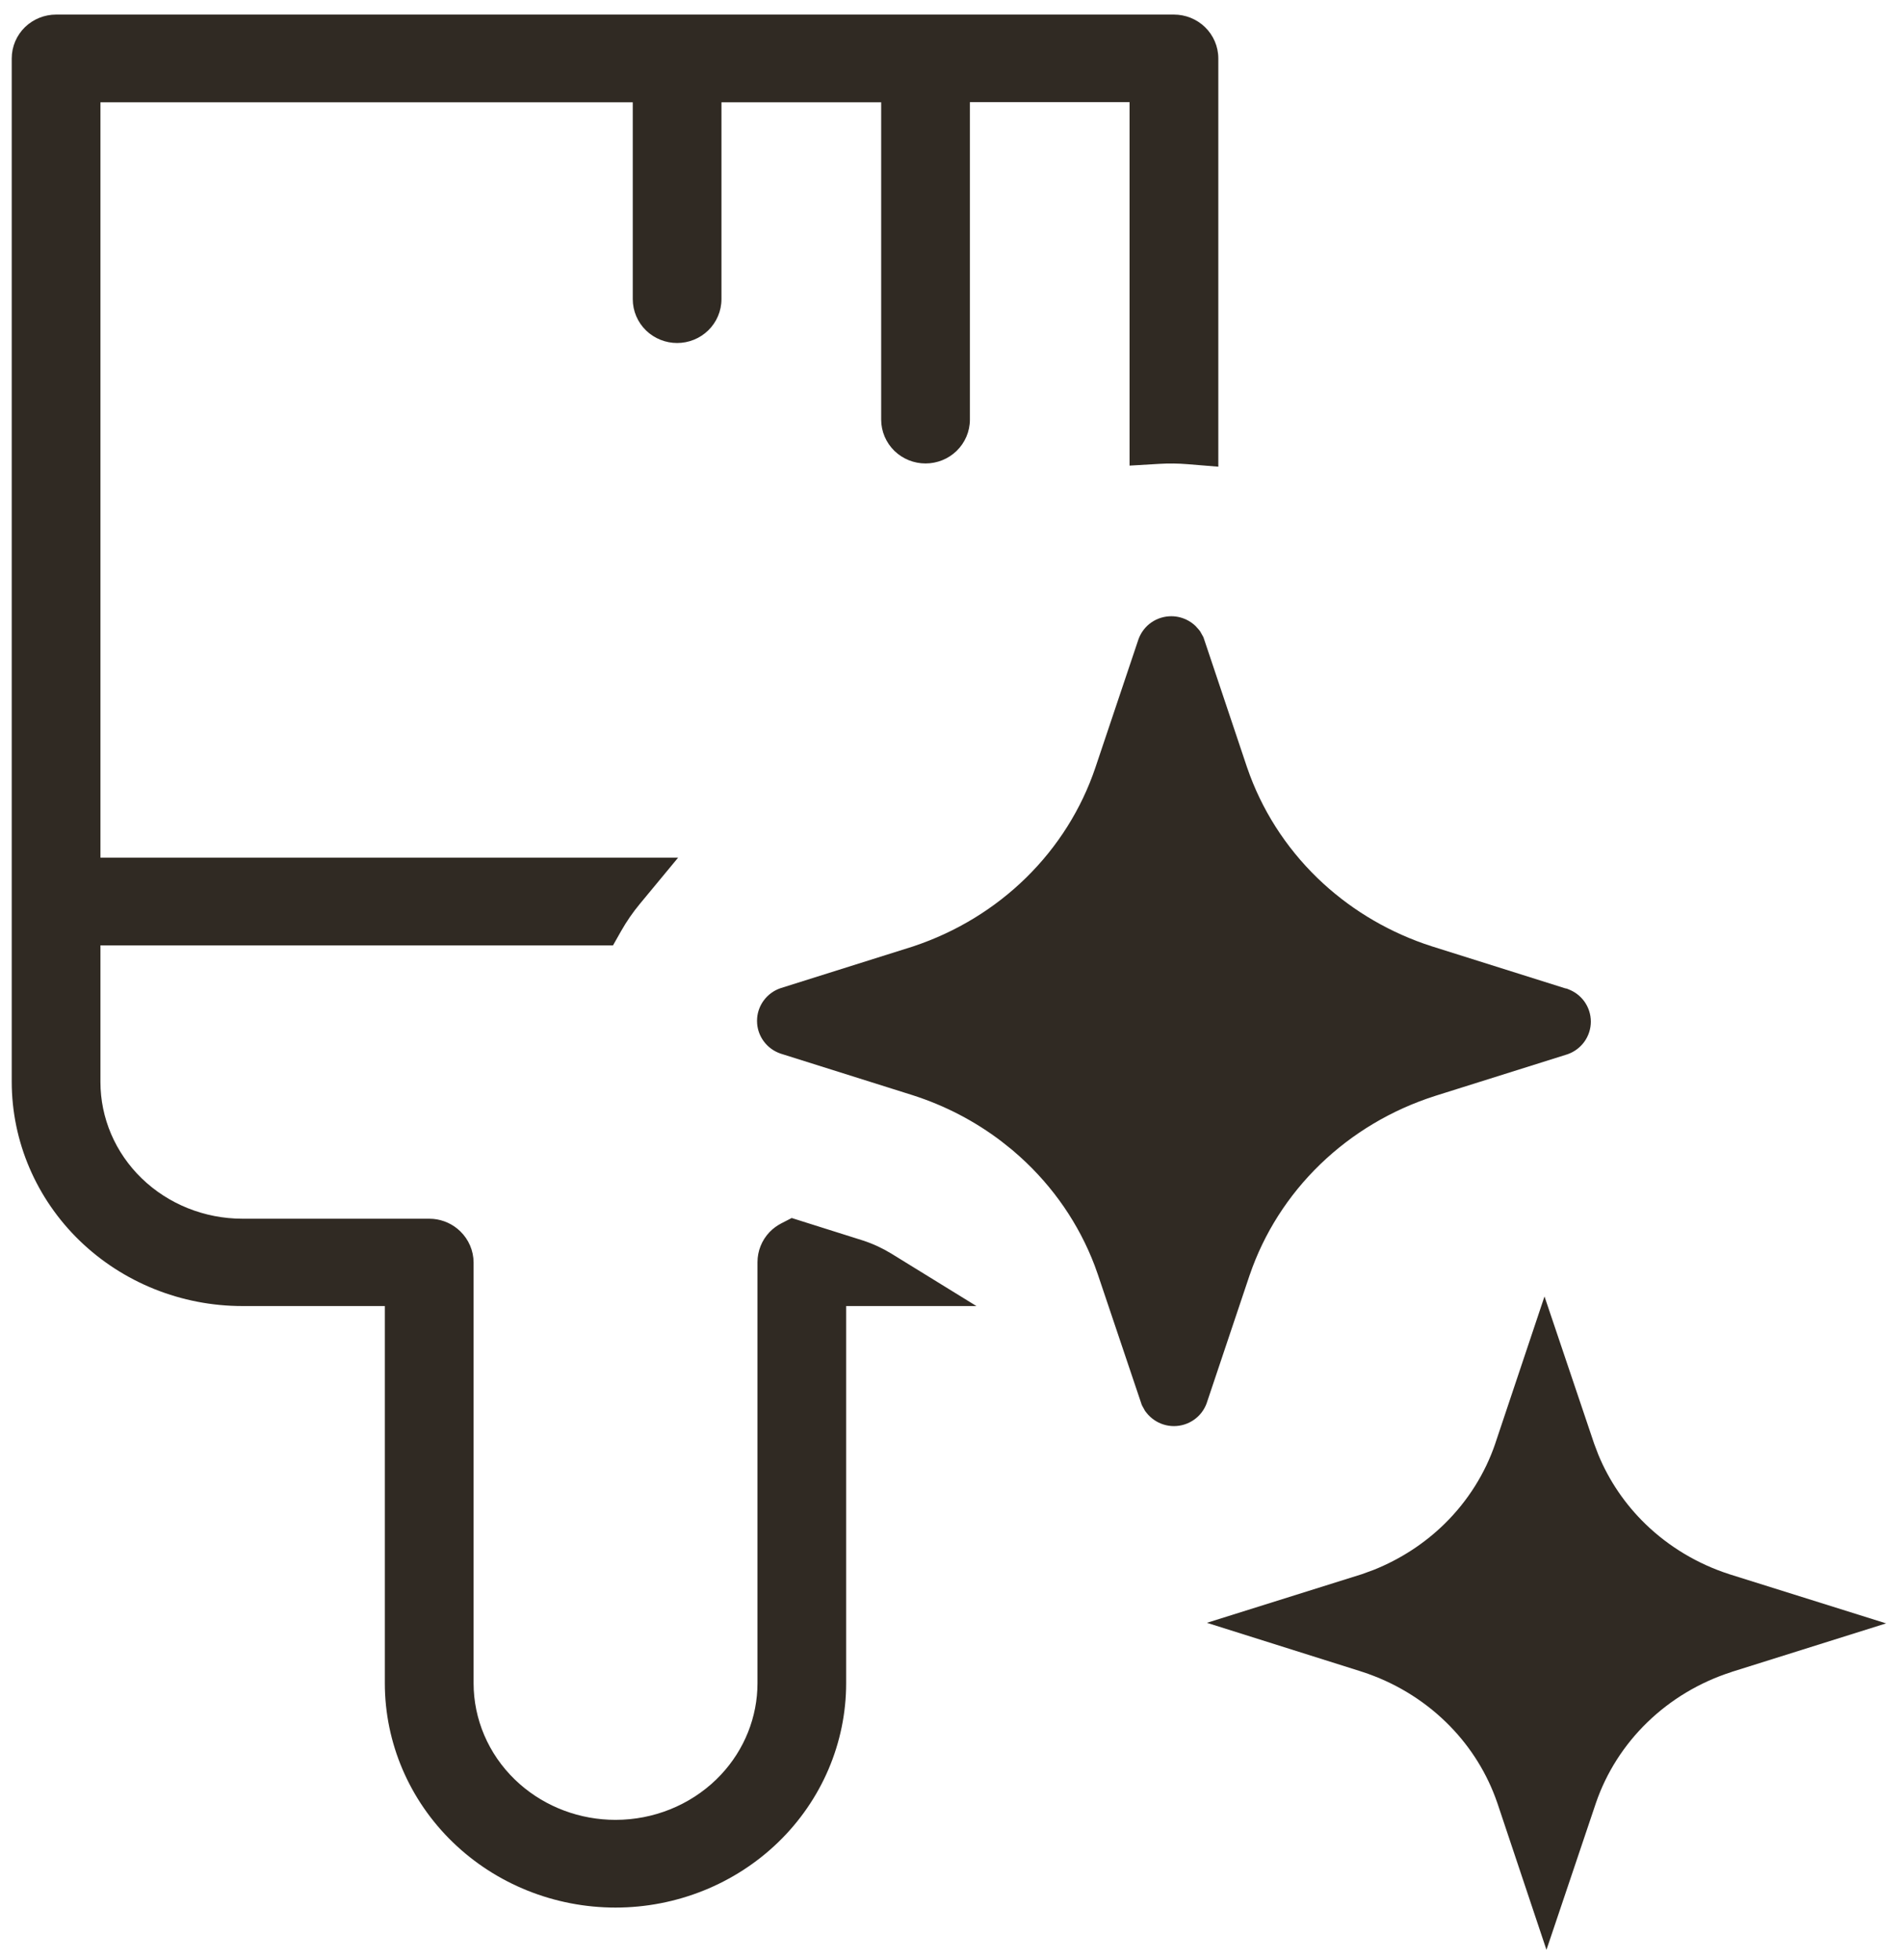 <svg width="67" height="69" viewBox="0 0 67 69" fill="none" xmlns="http://www.w3.org/2000/svg">
<path d="M56.123 50.822L56.124 50.826L56.274 51.221C56.65 52.131 57.213 52.962 57.934 53.661C58.758 54.459 59.766 55.064 60.878 55.424L60.883 55.426L66.405 57.158L60.972 58.865L60.965 58.869L60.947 58.875C59.835 59.234 58.827 59.839 58.002 60.638C57.177 61.437 56.557 62.41 56.19 63.477L56.189 63.48L54.447 68.652L52.726 63.506L52.723 63.499L52.721 63.491L52.644 63.278C52.272 62.287 51.68 61.383 50.905 60.631C50.082 59.832 49.075 59.226 47.965 58.865L47.929 58.855L47.904 58.845L42.492 57.138L47.948 55.426L47.96 55.422L48.367 55.273C49.304 54.898 50.154 54.346 50.865 53.648C51.676 52.85 52.285 51.884 52.645 50.826L52.646 50.821L54.378 45.647L56.123 50.822ZM41.331 0.513C41.736 0.513 42.129 0.669 42.424 0.954C42.721 1.241 42.894 1.638 42.894 2.058V16.432L41.817 16.344C41.486 16.317 41.154 16.312 40.822 16.332L39.769 16.394V3.597H34.148V14.774C34.148 15.194 33.975 15.59 33.679 15.877C33.384 16.163 32.99 16.318 32.585 16.318C32.181 16.318 31.788 16.163 31.492 15.877C31.197 15.59 31.024 15.194 31.024 14.774V3.602H25.401V10.532C25.401 10.952 25.229 11.348 24.933 11.635C24.638 11.921 24.244 12.077 23.84 12.077C23.436 12.077 23.041 11.921 22.746 11.636C22.45 11.349 22.278 10.952 22.278 10.532V3.602H3.536V30.197H23.875L22.526 31.827C22.279 32.125 22.06 32.443 21.869 32.78L21.583 33.285H3.536V38.098C3.537 39.364 4.055 40.584 4.989 41.489C5.924 42.395 7.199 42.909 8.534 42.91H15.111L15.262 42.917C15.612 42.951 15.946 43.101 16.204 43.352C16.498 43.637 16.673 44.032 16.674 44.452V59.263C16.674 60.529 17.192 61.751 18.126 62.656L18.305 62.821C19.22 63.624 20.419 64.076 21.671 64.076C23.006 64.076 24.281 63.562 25.216 62.656L25.386 62.483C26.213 61.598 26.669 60.45 26.669 59.263V44.441C26.669 44.046 26.821 43.67 27.089 43.386C27.222 43.246 27.37 43.145 27.509 43.073L27.874 42.885L30.376 43.675L30.385 43.678C30.741 43.794 31.078 43.952 31.389 44.143L34.378 45.985H29.791V59.263C29.791 61.369 28.928 63.382 27.402 64.861C25.877 66.338 23.815 67.164 21.671 67.164C19.527 67.164 17.464 66.339 15.939 64.861C14.413 63.382 13.549 61.369 13.549 59.263V45.985H8.534C6.39 45.985 4.328 45.159 2.803 43.682C1.277 42.203 0.413 40.19 0.413 38.084V2.058C0.413 1.638 0.585 1.241 0.881 0.954C1.176 0.669 1.571 0.513 1.975 0.513H41.331ZM41.237 21.697C41.445 21.697 41.659 21.75 41.853 21.862L41.935 21.913C41.991 21.952 42.043 21.994 42.088 22.037L42.21 22.172L42.255 22.231L42.292 22.297L42.322 22.35L42.368 22.432L42.398 22.52L43.906 27.02L43.91 27.03L43.911 27.032C44.411 28.494 45.259 29.826 46.388 30.919C47.447 31.943 48.726 32.731 50.136 33.227L50.42 33.322L50.423 33.323L50.429 33.325L55.106 34.798H55.108L55.164 34.809L55.247 34.843C55.437 34.92 55.629 35.053 55.776 35.254C55.93 35.465 56.009 35.716 56.01 35.969C56.01 36.224 55.929 36.476 55.777 36.684L55.776 36.685C55.627 36.89 55.421 37.037 55.196 37.117L55.18 37.122L55.162 37.128L50.521 38.588L50.522 38.589L50.514 38.592H50.511C48.989 39.079 47.609 39.904 46.479 40.997C45.35 42.09 44.502 43.421 44.002 44.883L44 44.886L42.49 49.387L42.479 49.42C42.391 49.654 42.233 49.855 42.027 49.996C41.826 50.134 41.584 50.212 41.331 50.212C41.08 50.212 40.838 50.135 40.636 49.996C40.534 49.926 40.441 49.84 40.363 49.74L40.314 49.677L40.276 49.607L40.242 49.547L40.2 49.469L38.657 44.886L38.652 44.871L38.538 44.553C37.985 43.099 37.086 41.787 35.91 40.727L35.639 40.49L35.249 40.179C34.323 39.475 33.276 38.929 32.153 38.568L32.152 38.567L32.142 38.564L27.503 37.103L27.489 37.099L27.476 37.094C27.253 37.017 27.043 36.873 26.888 36.661L26.887 36.66C26.758 36.484 26.675 36.272 26.657 36.043L26.653 35.945L26.657 35.846C26.675 35.618 26.758 35.405 26.887 35.229C27.036 35.025 27.244 34.874 27.478 34.794L27.49 34.79L27.503 34.786L32.142 33.325L32.163 33.318L32.167 33.316C33.666 32.816 35.023 31.988 36.132 30.898C37.243 29.806 38.075 28.481 38.565 27.029L38.609 26.898L40.079 22.52L40.086 22.5L40.094 22.479C40.182 22.252 40.336 22.053 40.54 21.913L40.542 21.912C40.753 21.767 40.998 21.698 41.237 21.697Z" fill="#302A23"/>
</svg>
